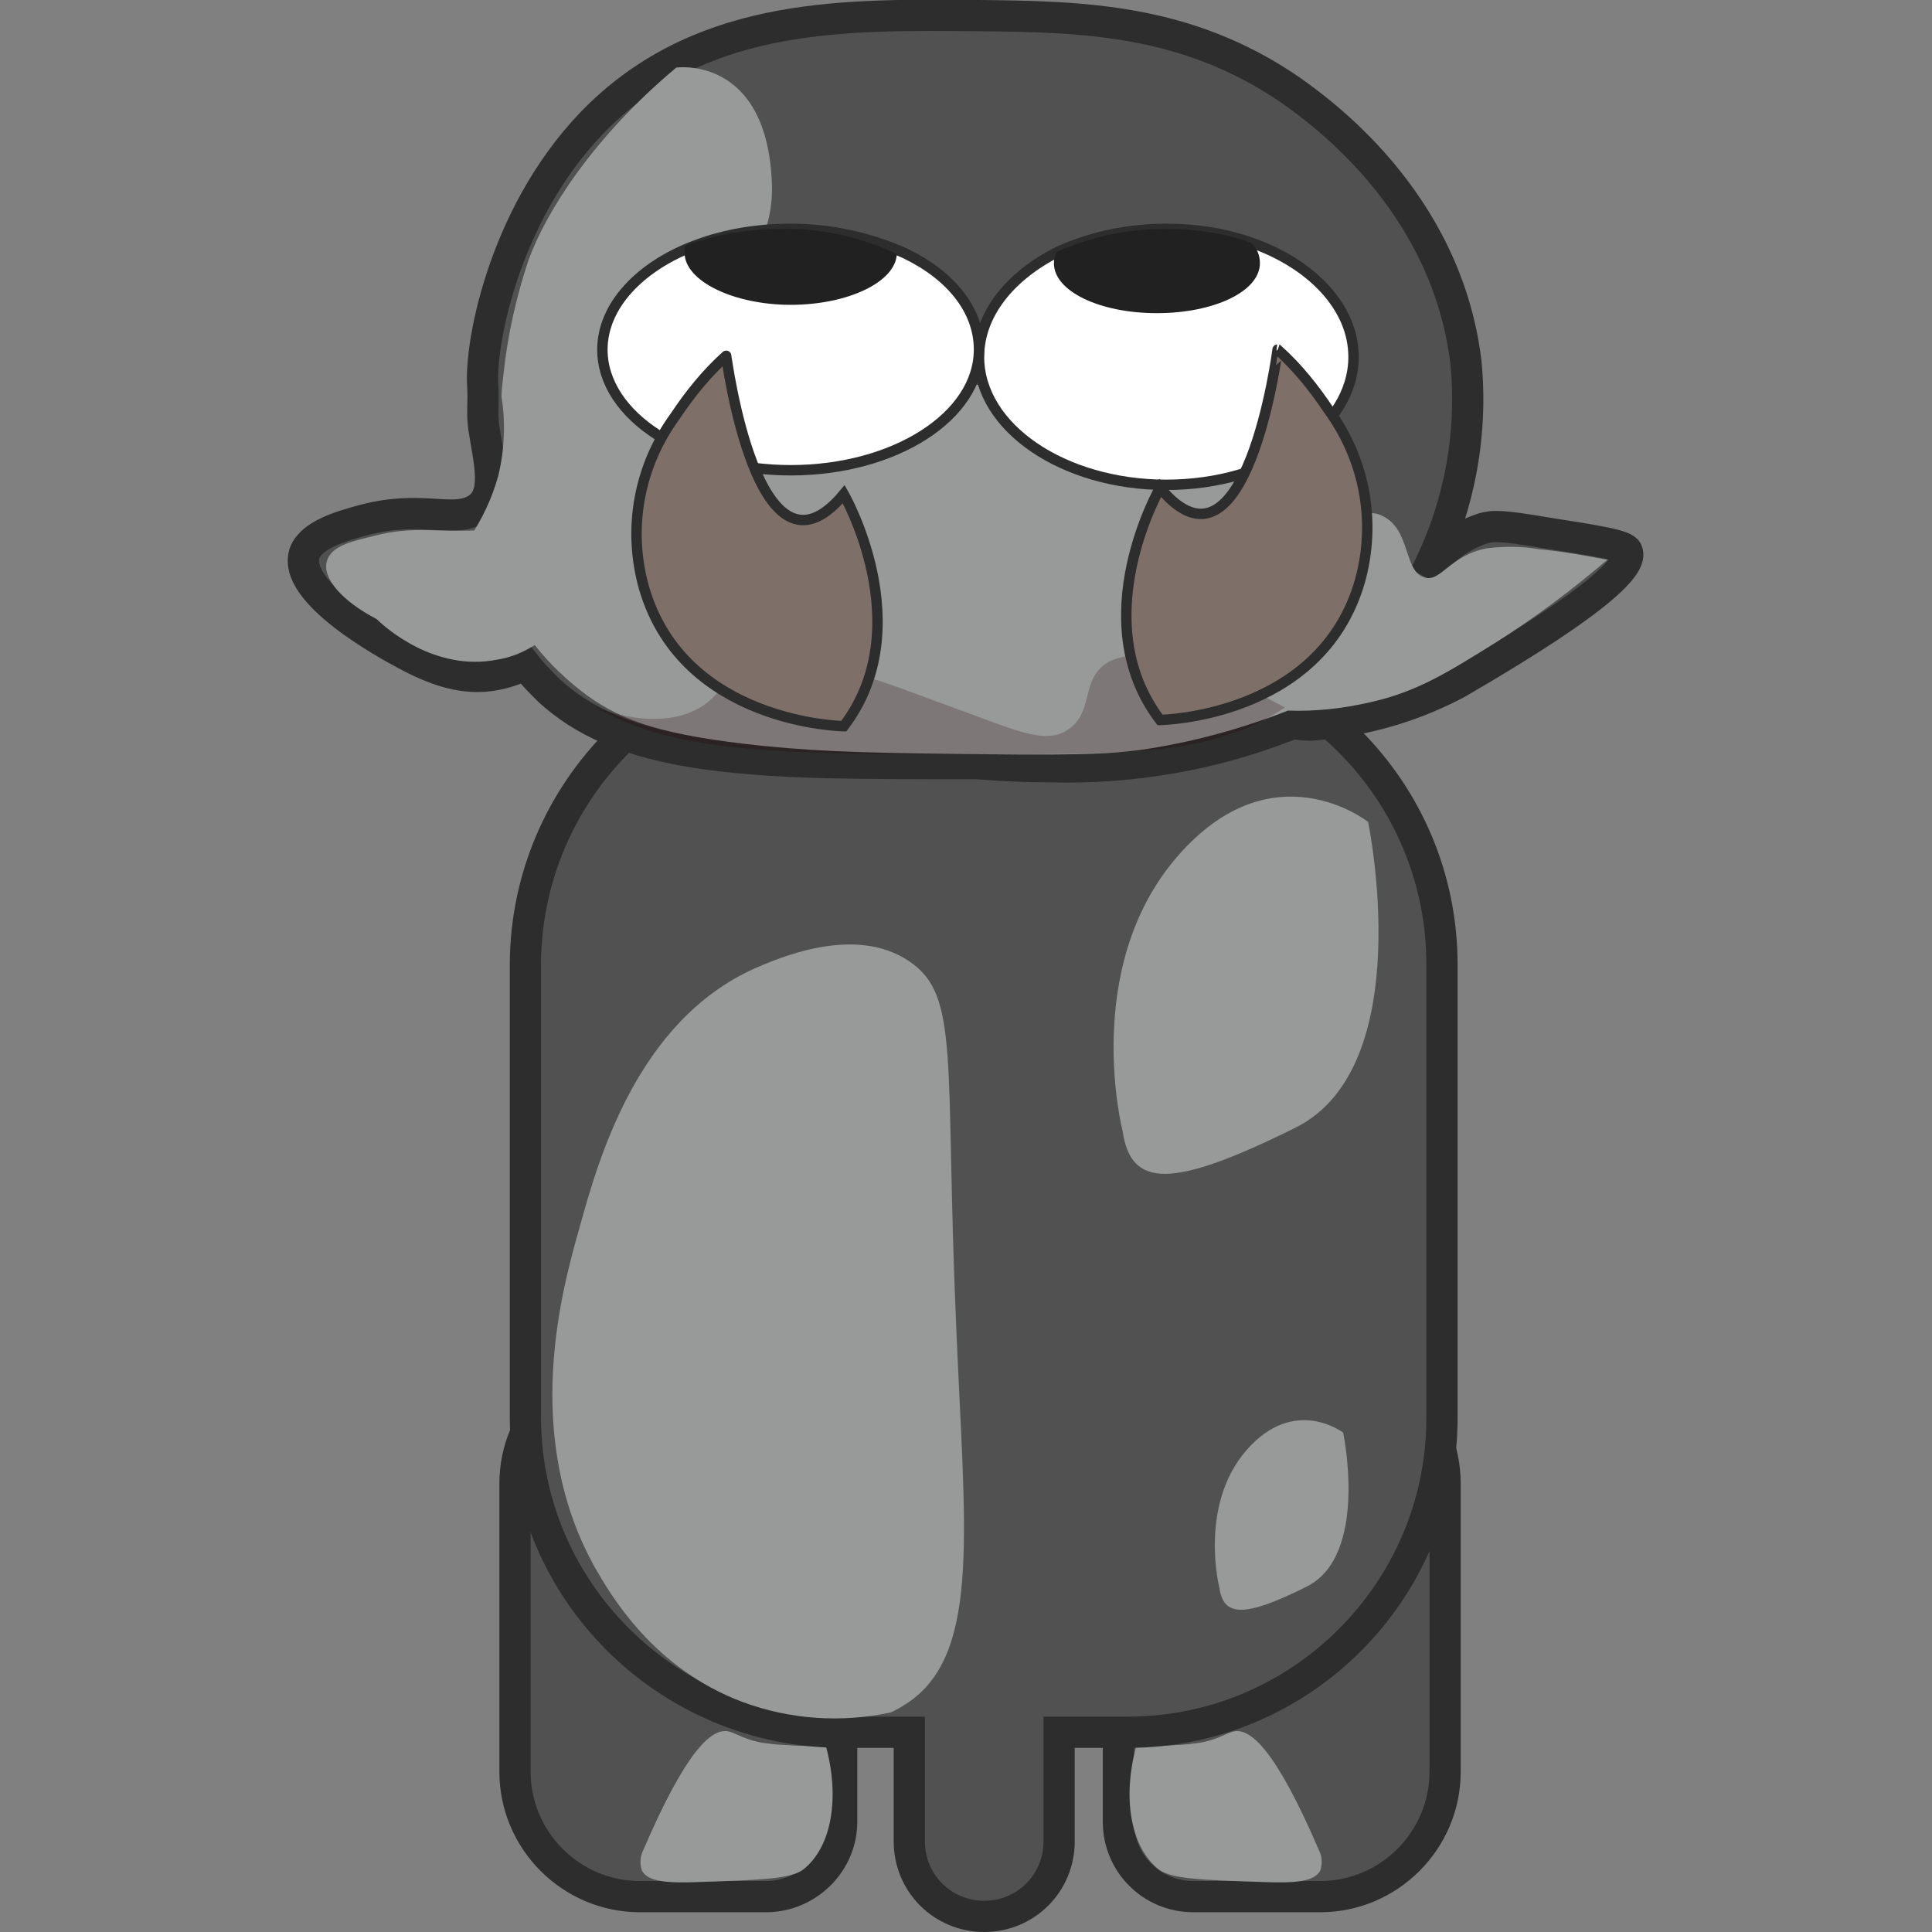 <?xml version="1.0" encoding="utf-8"?>
<!-- Generator: Adobe Illustrator 24.3.0, SVG Export Plug-In . SVG Version: 6.00 Build 0)  -->
<svg version="1.1" id="Layer_1" xmlns="http://www.w3.org/2000/svg" xmlns:xlink="http://www.w3.org/1999/xlink" x="0px" y="0px"
	 viewBox="0 0 185.7 185.7" style="enable-background:new 0 0 185.7 185.7;" xml:space="preserve">
<rect x="0" y="0" width="185.7" height="185.7" fill="#808080" stroke="none"/>
<style type="text/css">
	.st0{fill:#515151;stroke:#2D2D2D;stroke-width:3;stroke-miterlimit:10;}
	.st1{fill:#989A9A;}
	.st2{fill:#FFFFFF;stroke:#2D2D2D;stroke-miterlimit:10;}
	.st3{fill:#212121;}
	.st4{opacity:0.23;fill:#230000;enable-background:new    ;}
	.st5{fill:#7E7069;stroke:#2D2D2D;stroke-miterlimit:10;}
</style>
<g id="Слой_2">
	<g id="Outlines">
		<path class="st0" d="M61.5,130.6h7.4c6.6,0,12,5.4,12,12v32.5c0,3.9-3.2,7.1-7.1,7.2H61.5c-6.6,0-12-5.4-12-12v-27.7
			C49.5,136,54.9,130.6,61.5,130.6z"/>
		<path class="st1" d="M61.8,177.9c4.2-9.8,6.6-11.7,8.1-11.5c0.8,0.1,1.8,1,4.1,1.2c0.5,0.1,1.3,0.1,2.7,0.2c1.1,0,2,0.1,2.7,0.1
			c1.3,4.8,0.6,9.6-2.2,11.8c-1.2,0.9-4.1,1-10.1,1.2c-2.9,0.1-4.8,0-5.4-1.1C61.5,179.2,61.5,178.5,61.8,177.9z"/>
		<path class="st0" d="M126.9,182.3h-12.2c-4,0-7.2-3.2-7.2-7.2v-32.5c0-6.6,5.4-12,12-12h7.4c6.6,0,12,5.4,12,12v27.7
			C138.9,176.9,133.5,182.3,126.9,182.3z"/>
		<path class="st1" d="M126.8,177.9c-4.2-9.8-6.6-11.7-8.1-11.5c-0.8,0.1-1.8,1-4.1,1.2c-0.5,0.1-1.3,0.1-2.7,0.2
			c-1.1,0-2,0.1-2.7,0.1c-1.3,4.8-0.6,9.6,2.2,11.8c1.2,0.9,4.1,1,10.1,1.2c2.9,0.1,4.8,0,5.4-1.1
			C127.1,179.2,127.1,178.5,126.8,177.9z"/>
		<path class="st0" d="M108.4,62.4H80.8c-16.7,0-30.2,13.6-30.3,30.2v43.6c0,16.7,13.6,30.2,30.3,30.3h6.6V177c0,4,3.2,7.2,7.2,7.2
			c0,0,0,0,0,0l0,0c4,0,7.2-3.2,7.2-7.2c0,0,0,0,0,0v-10.5h6.6c16.7,0,30.2-13.6,30.2-30.2V92.7C138.6,76,125.1,62.4,108.4,62.4z"/>
		<path class="st1" d="M87.4,92.4c4.9,3.3,3.4,9.4,4.5,34.9c0.8,19.5,2.4,31.3-4.4,36.2c-0.6,0.4-1.2,0.8-1.9,1.1
			c-4.7,1-9.6,0.7-14.2-1c-8.6-3.2-12.7-10.3-14.2-12.9C50.1,138,54,124,55.7,118c1.8-6.5,5.5-19.8,16.8-24.9
			C74.6,92.2,82.1,88.8,87.4,92.4z"/>
		<path class="st1" d="M107.9,108.7c0,0-4-15.6,5.2-26.3s18.4-3.4,18.4-3.4s4.9,23.5-7,29.4S108.7,114.2,107.9,108.7z"/>
		<path class="st1" d="M117.2,152.6c0,0-2-7.9,2.6-13.2s9.3-1.7,9.3-1.7s2.5,11.8-3.5,14.8S117.6,155.4,117.2,152.6z"/>
		<path class="st0" d="M94.1,1.5c9.9,0.1,20,0.3,30,7.2c2.5,1.8,14.9,10.4,16.8,26.1c0.7,7.1-0.7,14.3-4,20.6
			c1.2-2.2,3.2-3.8,5.6-4.6c1-0.3,1.9-0.3,6,0.4c5.1,0.8,7.7,1.2,7.9,1.8c0.5,1.2-1.9,4.3-16.4,12.7c-3.8,2-7.9,3.3-12.2,3.8
			c-1.5,0.2-1.8,0.2-1.9,0.2c-0.9,0-1.9-0.3-2.3,0.1c-7.2,2.8-14.9,4.1-22.6,3.9c-2.3,0-4.6-0.1-7.1-0.3c-5.4,0-10.2,0-14.5-0.1
			c-3.8-0.1-7.5-0.3-11.3-0.8c-8-1.1-12.2-3.3-15.3-6.1c-0.8-0.8-1.6-1.6-2.3-2.5c-1.3,0.6-2.6,1-4,1.1c-1.8,0.1-4-0.2-7.5-2.1
			c-1.7-0.9-11.1-6-9.7-9.8c0.7-1.7,3.4-2.5,5.6-3.1c5.6-1.5,8.5,0.3,10.8-1s1.3-4.6,0.8-7.9c-0.2-1.5,0-2.4-0.1-4
			c-0.3-4.2,2.2-17.3,11.3-26.1C68,1.1,81.5,1.4,94.1,1.5z"/>
		<path class="st1" d="M74.2,17.8c0.1,4.5-1.9,6.6-2.7,9.4c-1.2,4.1-0.4,10.9,9.1,21.6L45,51.9c1.3-1.9,2.3-4,2.9-6.2
			c0.6-2.5,0.7-5.1,0.3-7.6c0-0.5,0.1-1.3,0.2-2.2c0.4-3.7,1.2-7.3,2.4-10.9c1.7-4.7,6.3-11.9,14.2-18.5
			C64.9,6.5,73.8,5.2,74.2,17.8z"/>
		<path class="st1" d="M80.1,43.8c1.8-0.7,3.5-1.5,5.1-2.3c1.2-0.8,2.4-1.7,3.5-2.7c3.6-2.6,8.4-1.9,11.8-1.3
			c3.9,0.6,7.6,2.1,10.8,4.3c2.2,1.5,4.1,2.6,5.5,3.3c5.8,3.1,8.7,4.7,12.3,4.5c1.9-0.1,2.6-0.6,3.8,0c2.7,1.3,2,5.3,4,5.9
			c1.6,0.5,2.4-2.1,6-2.8c1.7-0.2,3.4-0.2,5.1,0.1c2.2,0.2,4.3,0.6,6.5,1c-3.4,2.9-7,5.6-10.8,8c-4.5,2.8-7.5,4.7-12,5.7
			c-2.6,0.6-5.3,0.9-7.9,0.8c-4.6,1.8-9.4,3.1-14.3,3.8c-2.5,0.3-4.8,0.5-14.3,0.4c-10.5-0.1-15.8-0.2-21.8-0.8
			c-9.7-1-13.5-2.4-16.9-4.8c-1.9-1.4-3.7-3.1-5.1-4.9c-1.1,0.7-2.3,1.2-3.6,1.4c-6,1.2-10.8-3.1-11.6-3.9c-3.3-1.7-5.2-3.9-4.8-5.5
			s2.6-2,4.6-2.5c3.4-0.9,5.6-0.4,9-0.5c2.7,0,2.9-0.3,8.1-1c15.5-2,18.3-0.2,22.3-3.4C76.8,45.5,78.4,44.6,80.1,43.8z"/>
		<path class="st2" d="M112.1,22c2.8,0,5.5,0.4,8.1,1.3c5.8,2,9.9,6.2,9.9,11c0,6.8-8.1,12.3-18,12.3s-18-5.5-18-12.3
			c0-4.1,3-7.8,7.6-10.1C105,22.7,108.5,22,112.1,22z"/>
		<path class="st3" d="M112.1,22c2.8,0,5.5,0.4,8.1,1.3c0.6,0.5,0.9,1.2,0.9,2c0,2.7-4.4,4.8-9.9,4.8s-9.9-2.1-9.9-4.8
			c0-0.4,0.1-0.8,0.3-1.1C105,22.7,108.5,22,112.1,22z"/>
		<path class="st2" d="M76,22c3.8,0,7.6,0.8,11.1,2.4c4.3,2.1,7,5.4,7,9.2C94.1,40,86,45.2,76,45.2S57.9,40,57.9,33.6
			c0-4.2,3.6-8,8.9-10C69.7,22.5,72.8,22,76,22z"/>
		<path class="st3" d="M75.1,22c3.8-0.1,7.6,0.8,11.1,2.4c-0.1,2.7-4.7,4.9-10.2,4.9c-5.5,0-10.2-2.3-10.2-5c0-0.2,0-0.5,0.1-0.7
			C68.9,22.5,72,22,75.1,22z"/>
		<path class="st4" d="M57.3,68c3,1.1,6.9,1.8,10,0c1.5-0.9,1.9-1.9,2.8-2.7C74.5,61,86,66,90.5,67.6c7,2.5,9.9,4.1,12.2,2.5
			s1.3-4.3,3.2-6s6.5-2.1,17.6,3.9l-0.3,0.2c-6.9,4.4-14.5,4.3-29.7,4.3C75.9,72.5,64.9,72.5,57.3,68z"/>
		<path class="st5" d="M81.1,47.5c0,0,7.3,12.7,0,22.3c0,0-15.4-0.2-19.2-13.3c-1.6-5.7-0.5-11.7,3-16.5c1.4-2.1,3-4.1,4.9-5.8
			C69.8,34.1,72.8,57.5,81.1,47.5z"/>
		<path class="st5" d="M111.5,46.9c0,0-7.3,12.7,0,22.3c0,0,15.4-0.2,19.2-13.3c1.6-5.7,0.5-11.7-3-16.5c-1.4-2.1-3-4.1-4.9-5.8
			C122.8,33.6,119.8,56.9,111.5,46.9z"/>
	</g>
</g>
</svg>
